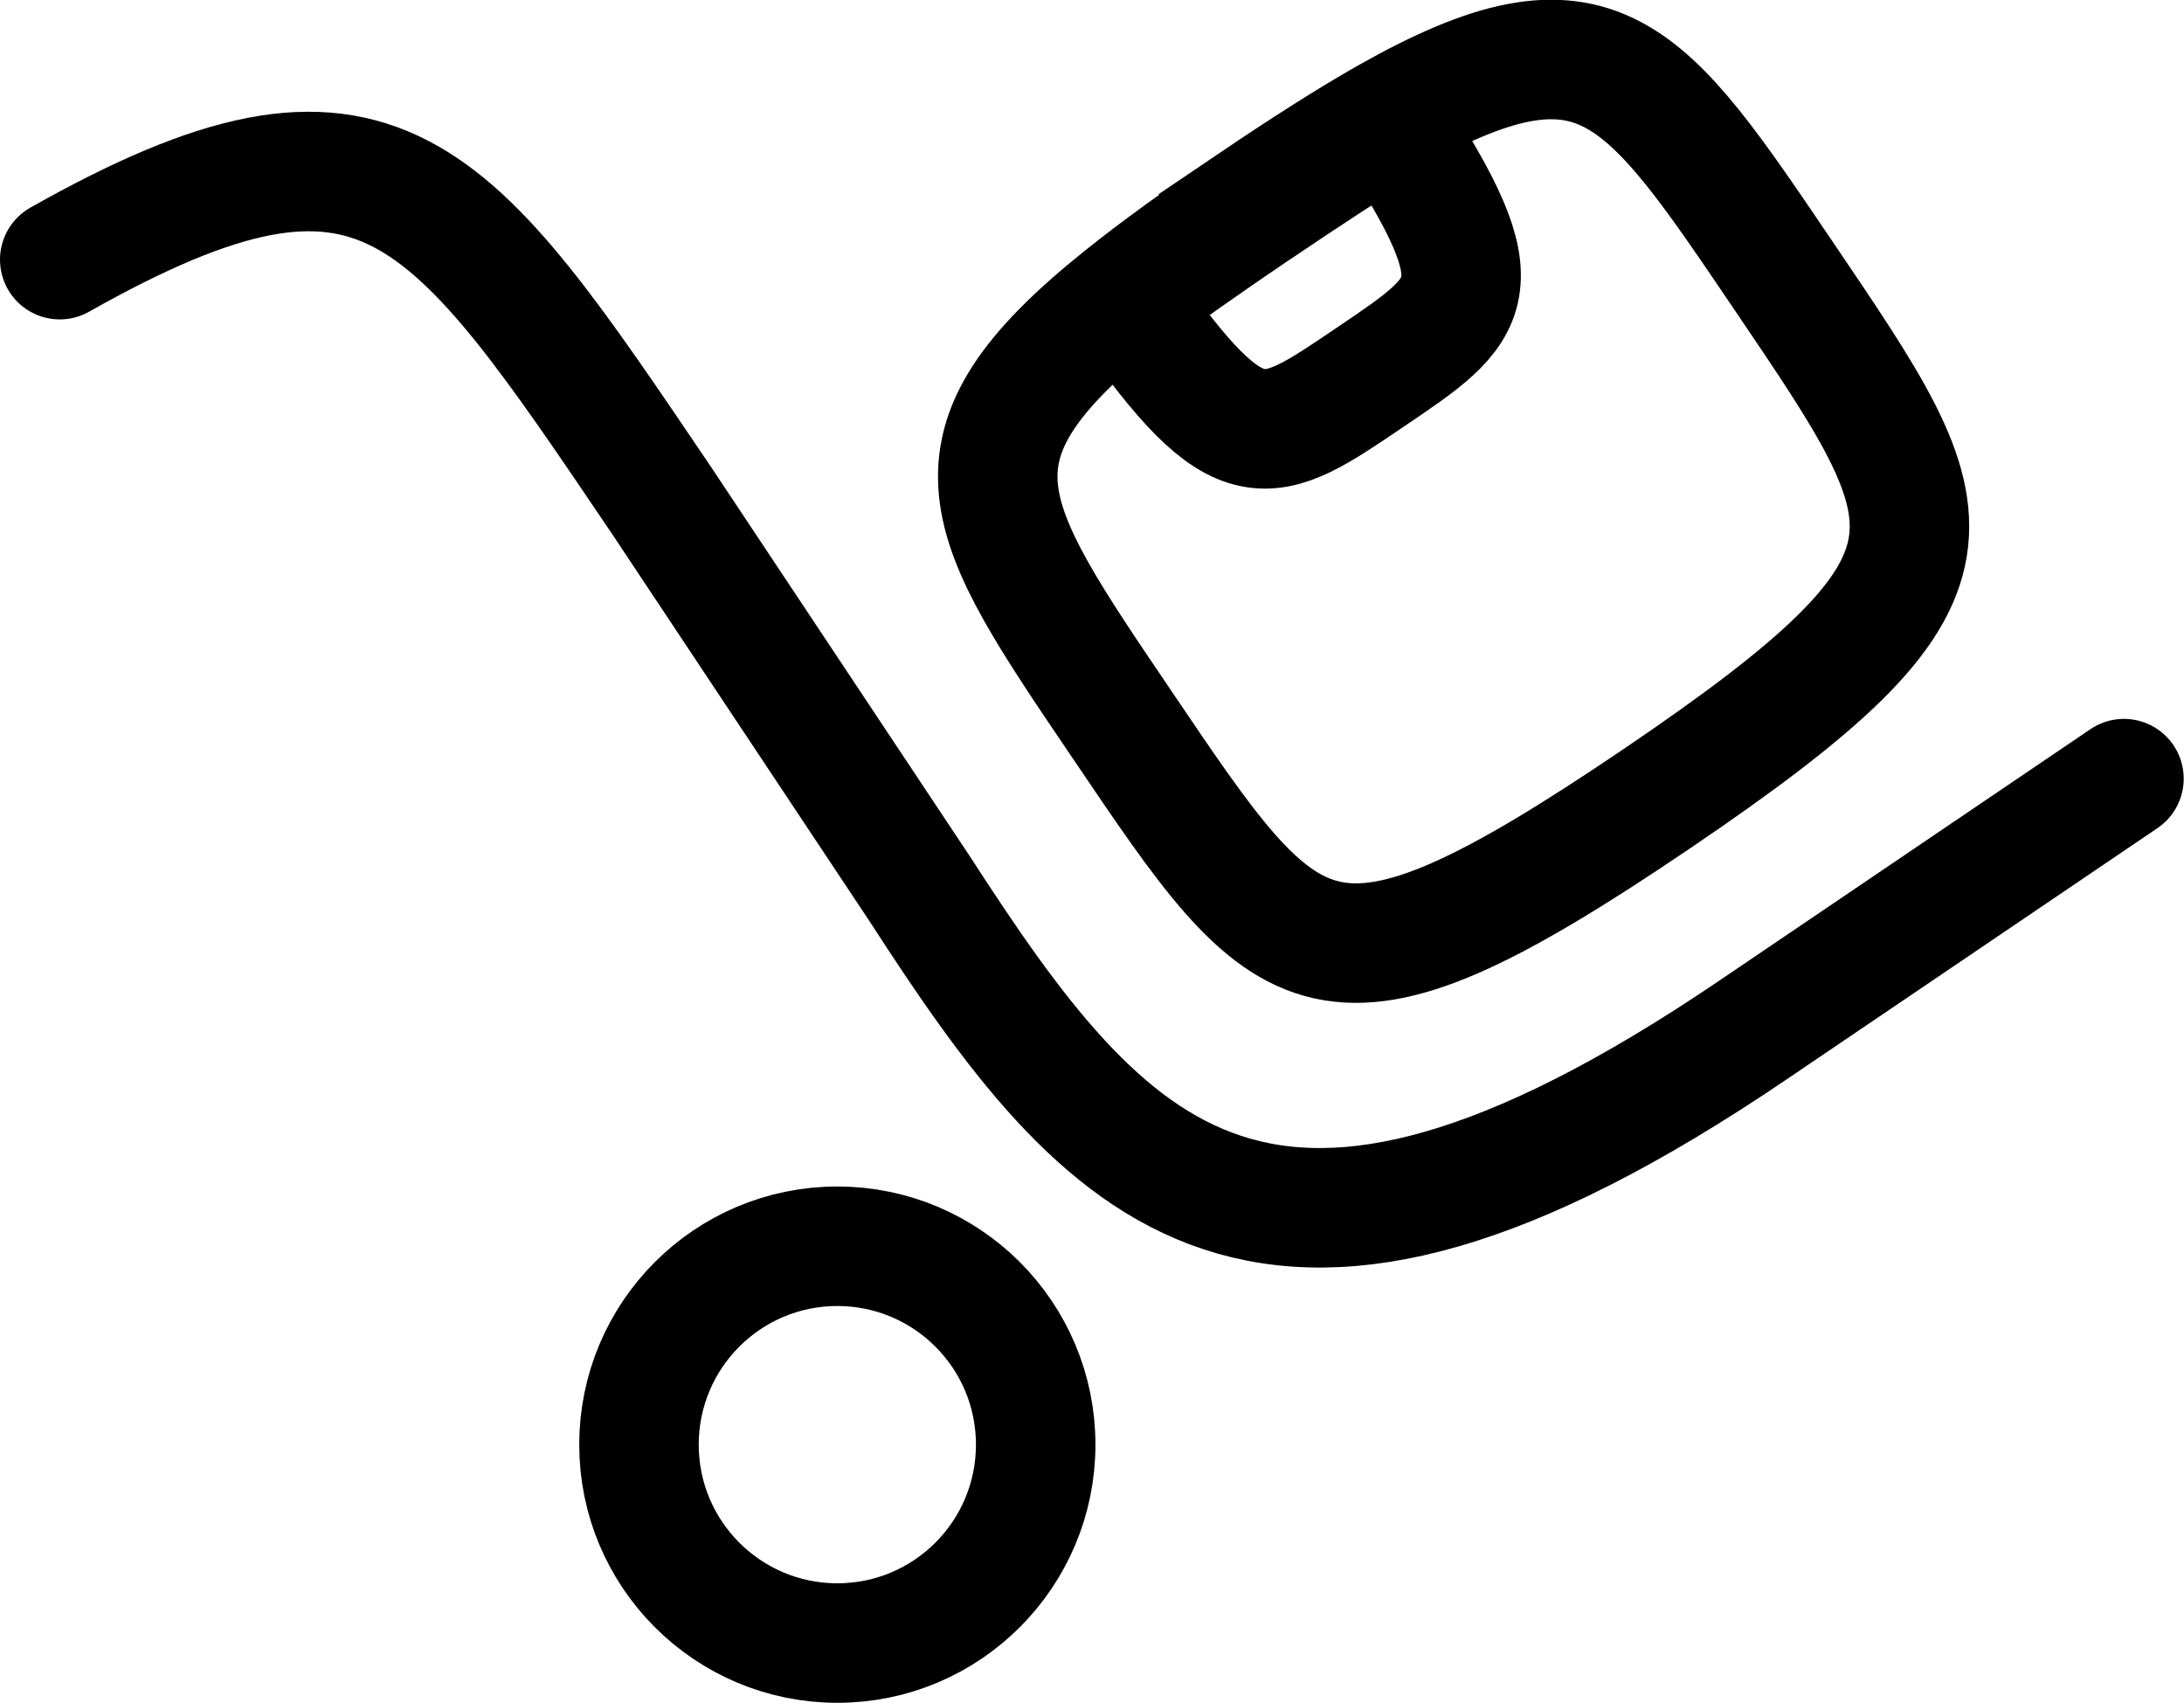 <?xml version="1.0" encoding="UTF-8"?>
<svg id="Camada_2" data-name="Camada 2" xmlns="http://www.w3.org/2000/svg" viewBox="0 0 73.11 57">
  <defs>
    <style>
      .cls-1 {
        stroke-linecap: round;
      }

      .cls-1, .cls-2 {
        fill: none;
        stroke: #000;
        stroke-miterlimit: 10;
        stroke-width: 4px;
      }
    </style>
  </defs>
  <g id="Layer_1" data-name="Layer 1">
    <g>
      <path class="cls-2" d="M42.06,7.03c1.73-1.17,3.21-2.14,4.49-2.91,3.67,5.62,2.77,6.17-.69,8.51s-4.31,2.98-8.16-2.52c1.19-.9,2.63-1.91,4.37-3.09Z"/>
      <path class="cls-2" d="M41.91,6.8c1.73-1.17,3.22-2.12,4.52-2.86,7.07-4,8.57-1.66,13.31,5.34,5.61,8.29,6.83,9.93-4.32,17.48-11.16,7.55-12.23,5.81-17.84-2.48-4.74-7-6.35-9.26,0-14.34,1.16-.93,2.6-1.97,4.33-3.14Z"/>
      <path class="cls-1" d="M2,8.69c10.72-6.05,12.99-2.52,20.16,8.08l8.63,12.98c6.26,9.68,11.47,15.84,27.85,4.75l12.46-8.44"/>
      <circle class="cls-2" cx="28.03" cy="48.35" r="6.64"/>
    </g>
  </g>
</svg>